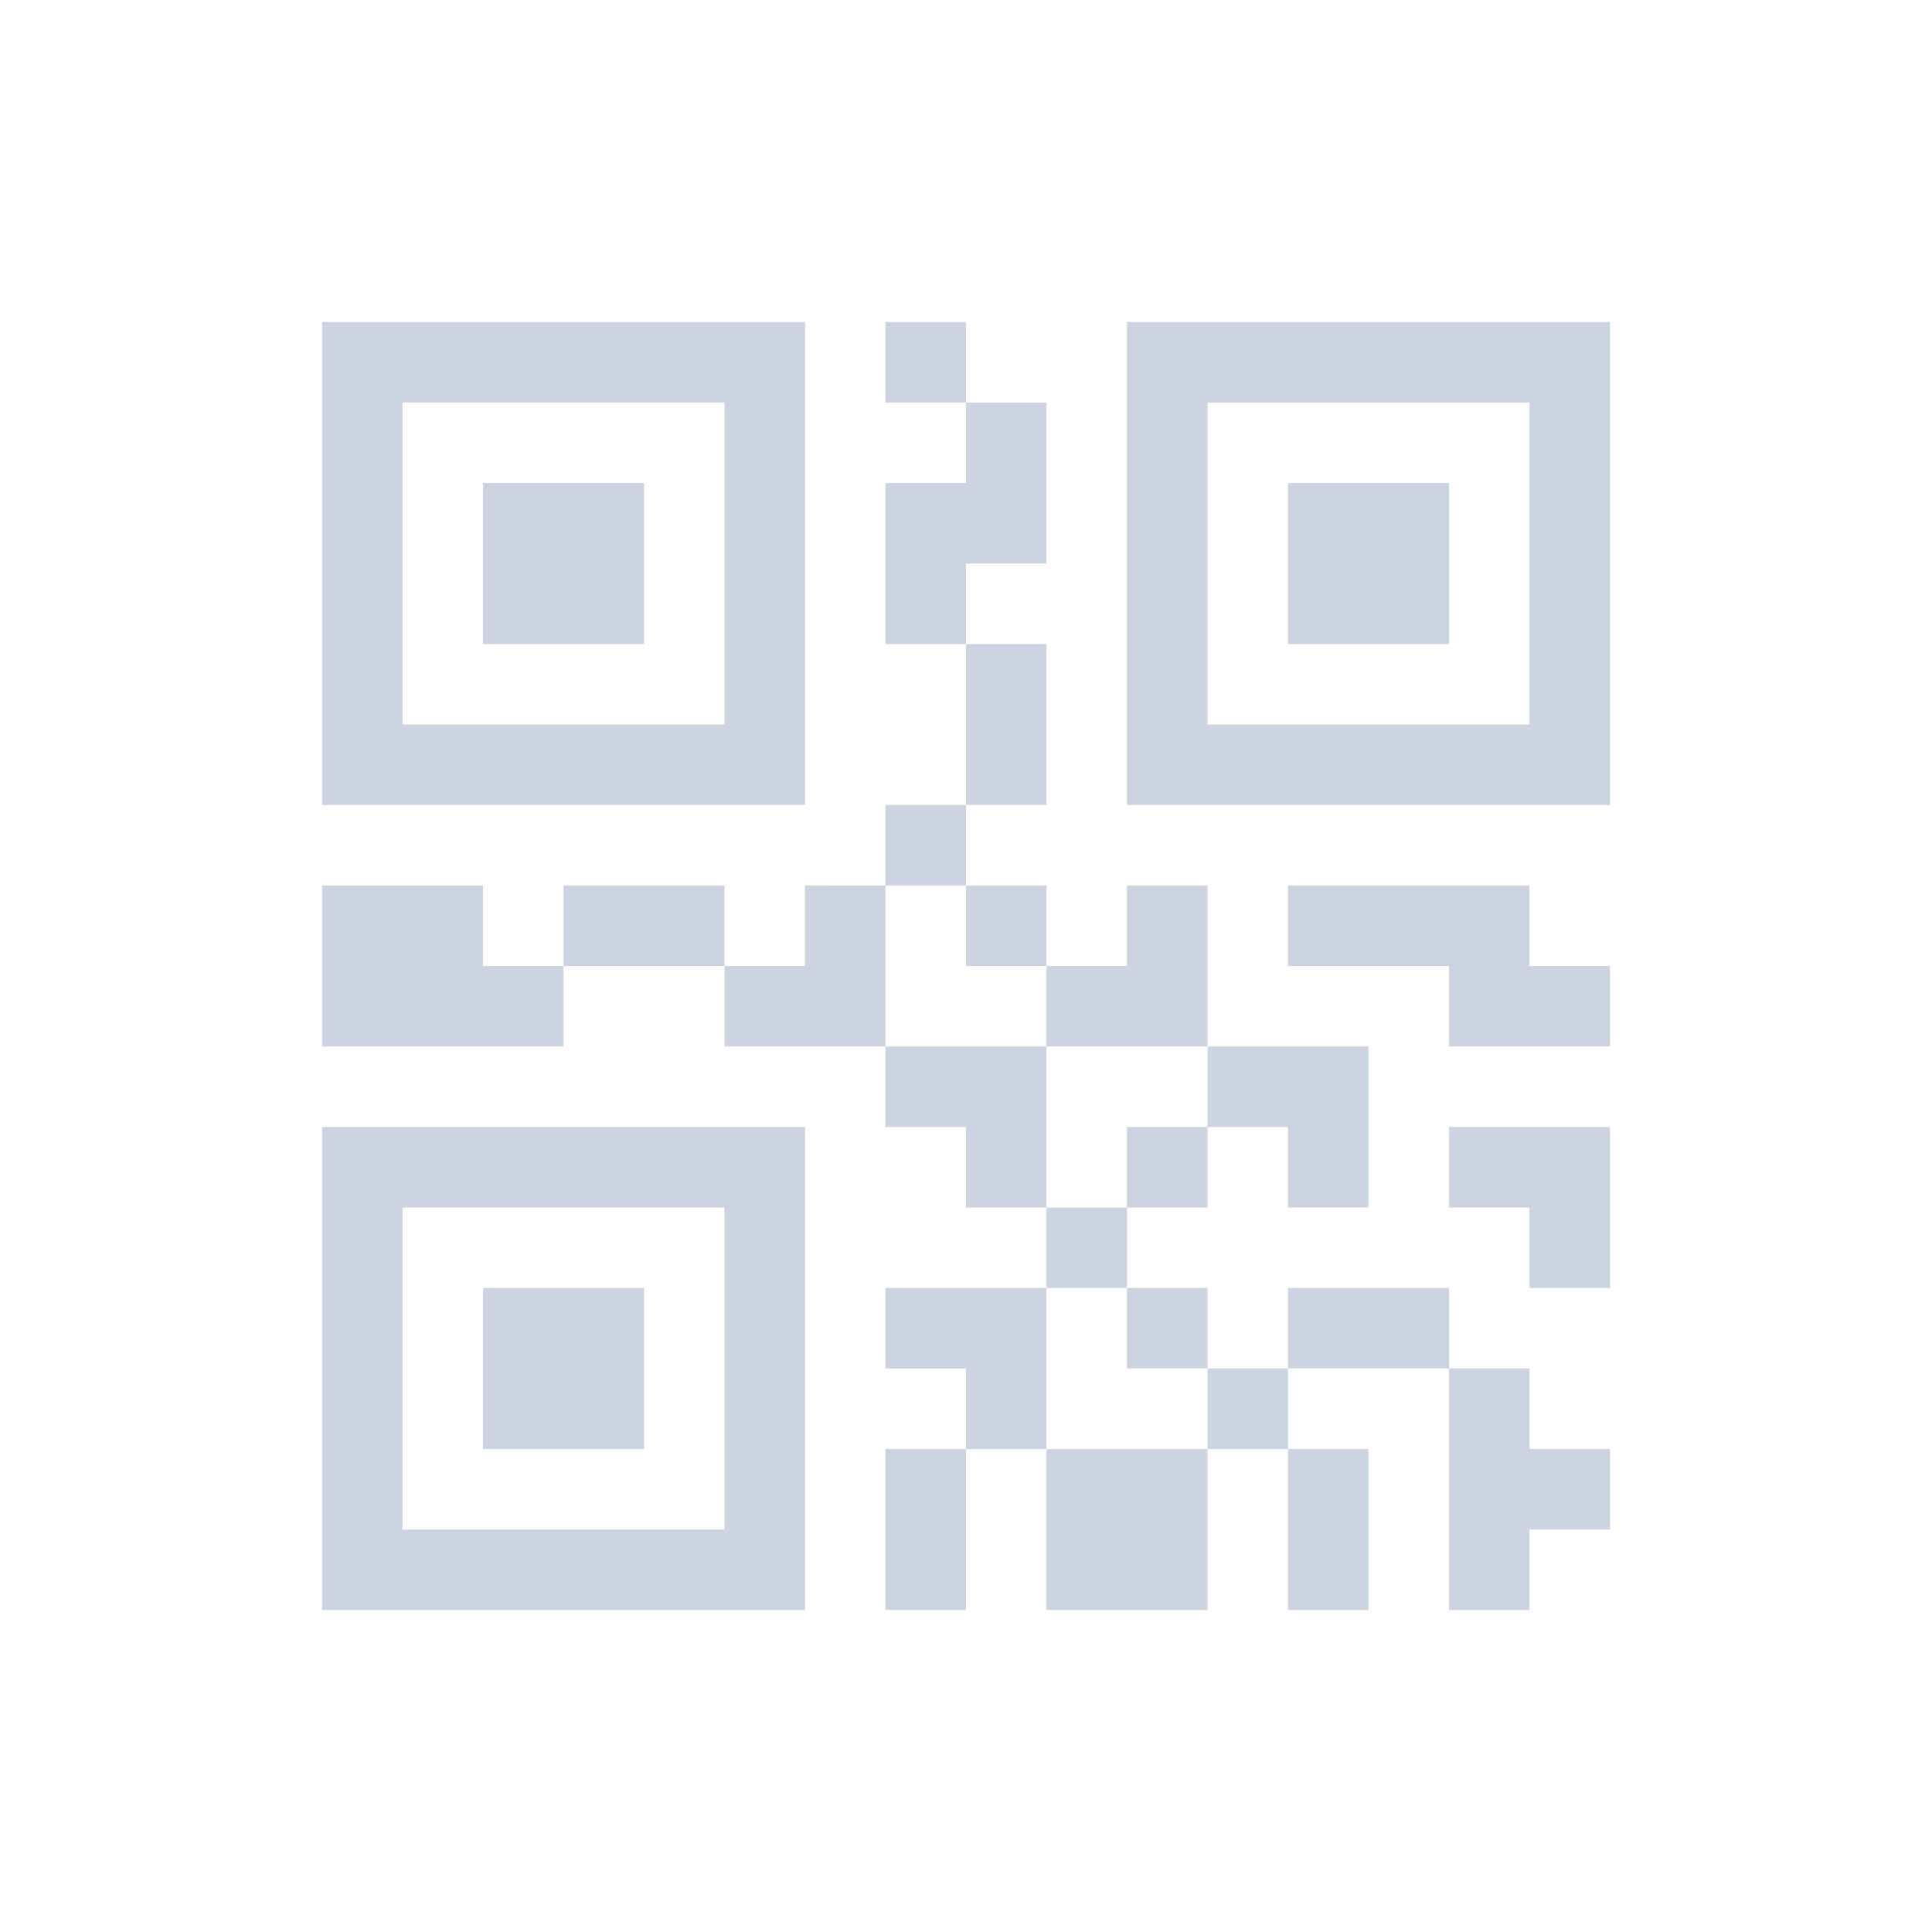 <svg xmlns="http://www.w3.org/2000/svg" width="24" height="24" version="1.1">
 <defs>
  <style id="current-color-scheme" type="text/css">
   .ColorScheme-Text { color:#cdd3e0; } .ColorScheme-Highlight { color:#4285f4; } .ColorScheme-NeutralText { color:#ff9800; } .ColorScheme-PositiveText { color:#4caf50; } .ColorScheme-NegativeText { color:#f44336; }
  </style>
 </defs>
 <path style="fill:currentColor" class="ColorScheme-Text" d="m 20,4 v 6 H 14 V 4 Z M 12,4 V 5 H 11 V 4 Z m 0,1 h 1 V 7 H 12 V 8 H 11 V 6 h 1 z m 0,3 h 1 v 2 h -1 z m 0,2 v 1 h -1 v -1 z m -1,1 v 2 H 9 V 12 H 10 V 11 Z M 9,12 H 7 V 11 H 9 Z M 7,12 v 1 H 4 v -2 h 2 v 1 z m 4,1 h 2 v 2 h -1 v -1 h -1 z m 2,2 h 1 v 1 h -1 z m 0,1 v 1 1 h -1 v -1 h -1 v -1 z m -1,2 v 2 h -1 v -2 z m 1,0 h 2 v 2 h -2 z m 2,0 v -1 h 1 v 1 z m 1,0 h 1 v 2 h -1 z m 0,-1 v -1 h 2 v 1 z m 2,0 h 1 v 1 h 1 v 1 h -1 v 1 h -1 z m -3,0 h -1 v -1 h 1 z m -1,-2 v -1 h 1 v 1 z m 1,-1 v -1 h 2 v 2 h -1 v -1 z m 0,-1 h -2 v -1 h 1 v -1 h 1 z m -2,-1 h -1 v -1 h 1 z M 10,4 v 6 H 4 V 4 Z m 9,1 h -4 v 4 h 4 z M 9,5 H 5 V 9 H 9 Z M 18,6 V 8 H 16 V 6 Z M 8,6 V 8 H 6 V 6 Z m 11,5 v 1 h 1 v 1 h -2 v -1 h -2 v -1 h 2 z m 1,3 v 2 h -1 v -1 h -1 v -1 h 1 z m -10,0 v 6 H 4 V 14 Z M 9,15 H 5 v 4 H 9 Z M 8,16 v 2 H 6 v -2 z"/>
</svg>
